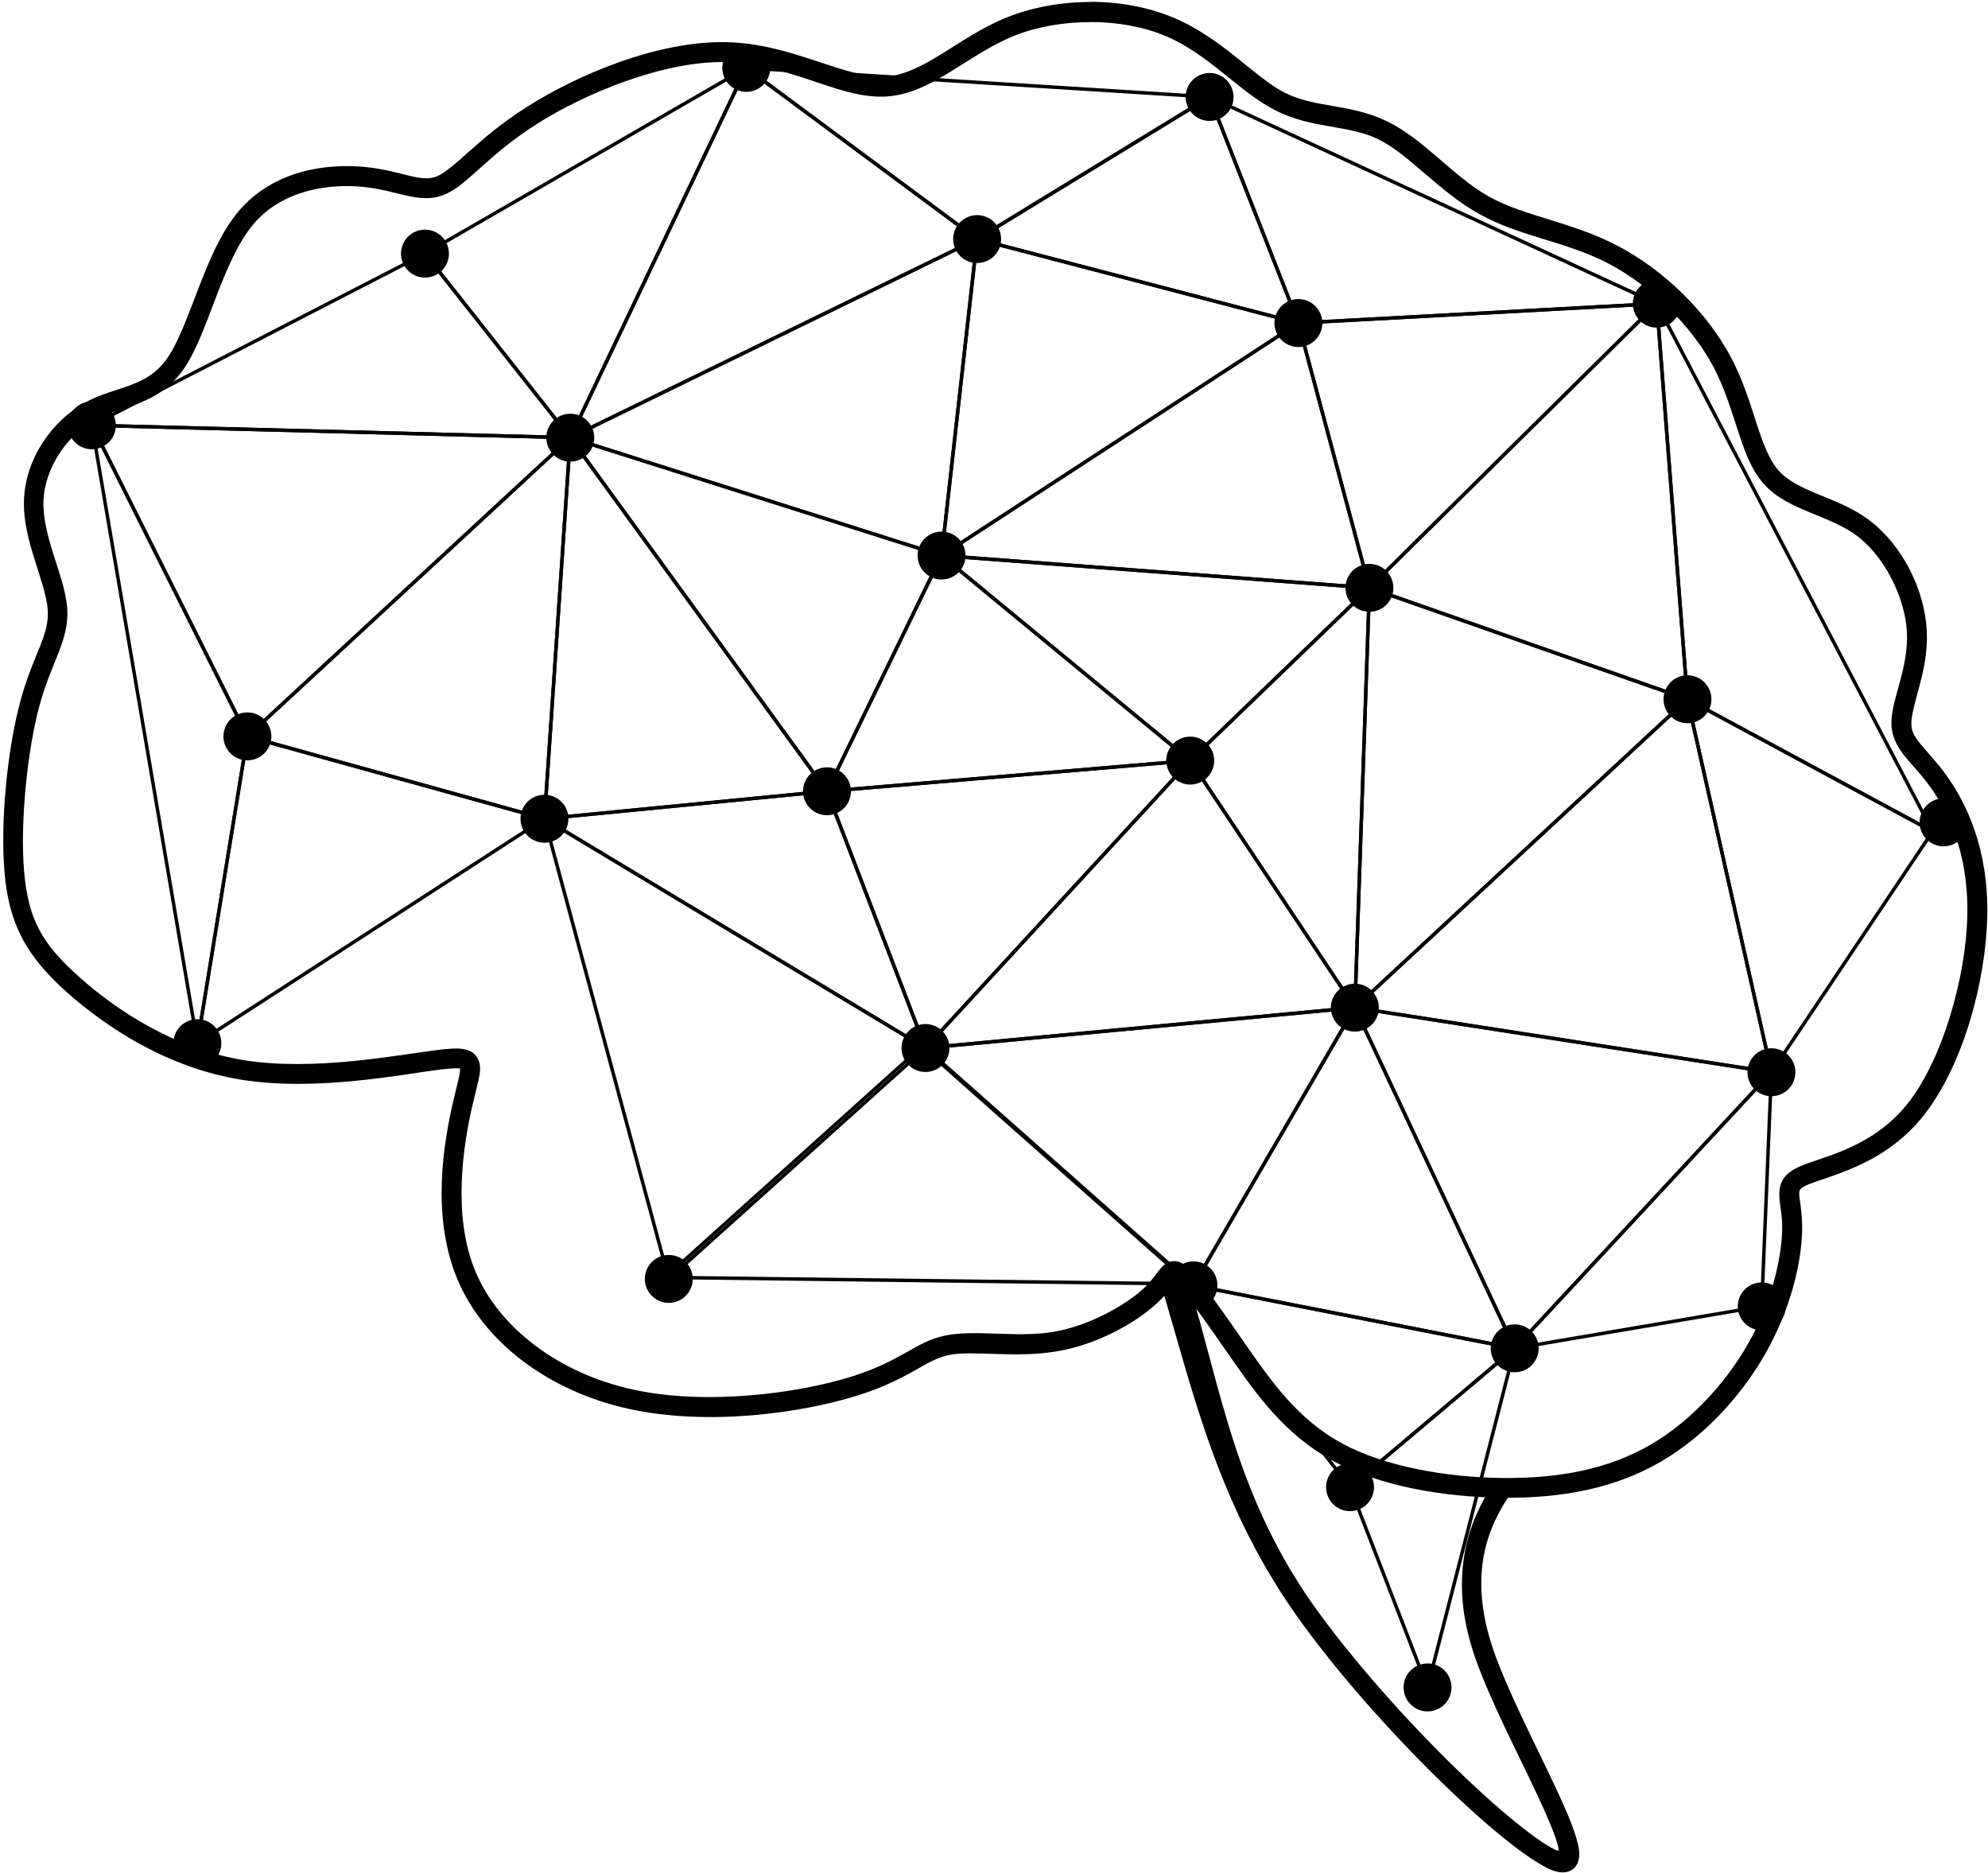 <?xml version="1.0" encoding="UTF-8"?>
<svg id="Layer_1" xmlns="http://www.w3.org/2000/svg" version="1.1" viewBox="0 0 501 472">
  <!-- Generator: Adobe Illustrator 29.3.1, SVG Export Plug-In . SVG Version: 2.1.0 Build 151)  -->
  <defs>
    <style>
      .st0 {
        fill: #010101;
      }
    </style>
  </defs>
  <path class="st0" d="M274.88.49c-7.21,0-14.47,1.26-20.9,3.8-6.44,2.54-11.85,6.34-16.87,9.43-5.03,3.09-9.6,5.41-14.28,5.61-4.7.2-10.43-1.74-17.07-3.94-6.64-2.2-14.23-4.6-22.83-4.77-17.21-.32-37.17,8.11-50.07,16.27-6.45,4.08-11.07,8.1-14.64,11.28s-6.17,5.46-8.07,6.24c-1.9.79-3.78.6-6.66-.05-2.88-.66-6.56-1.78-11.29-2.27-9.48-.97-23.26.6-32.17,11.27-4.46,5.34-7.38,12.49-10.04,19.36-2.65,6.86-5.04,13.46-7.7,17.34-2.66,3.88-5.66,5.54-9.22,6.91s-7.68,2.26-11.77,4.55c-8.19,4.57-14.91,14.03-15.26,24.55-.17,5.26,1.27,10.39,2.74,15.09,1.48,4.7,2.96,9.02,3.23,12.24.27,3.22-.5,5.82-1.88,9.33-1.37,3.51-3.33,7.79-4.96,13.8C1.91,188.53.01,206.88,1.15,220.01c1.14,13.13,5.77,21.13,15.59,29.91,9.83,8.77,25.26,19.13,44.16,22.15,18.9,3.01,40.55-1.4,50.18-2.59,2.41-.29,4.06-.36,4.81-.27.07,0,.02,0,.07.01-.01.11.04.62-.22,1.87-.3,1.45-.84,3.47-1.44,6.04-2.4,10.26-5.76,29,.91,45.06s23.09,28.37,43.24,32.8,43.59.99,57.35-3.26c6.88-2.13,11.33-4.5,14.77-6.44,3.43-1.93,5.73-3.3,8.71-3.89,5.96-1.19,16.58.88,27.11-.91,10.52-1.79,20.15-7.39,25.33-12.25,2.36-2.22,3.65-4.15,4.37-5.07,1.03.93,3.09,3.42,5.53,6.76,2.52,3.45,5.5,7.76,8.65,12.27,6.29,9.02,13.45,19.23,25.46,25.79,12.01,6.56,28.21,9.24,42.96,9.4,14.75.15,28.23-2.29,39.93-9.13,11.7-6.83,21.37-17.83,27.39-29.22,6.02-11.39,8.32-22.95,8.15-30.55-.09-3.8-.74-6.49-.73-7.75.01-.63.07-.78.23-1,.16-.22.6-.64,1.71-1.14,2.21-1.01,7.06-2.26,12.45-4.67,5.39-2.41,11.47-6.11,16.57-12.37,10.2-12.52,16.1-34.1,16.43-50.87.32-16.77-5.25-28.36-10.37-35.43-2.56-3.53-4.97-5.93-6.53-7.88-1.56-1.95-2.25-3.19-2.23-5.22.01-2.05,1-5.39,2.05-9.36s2.09-8.63,1.84-13.79c-.51-10.32-6.06-21.47-14.33-27.81-4.16-3.19-8.86-4.93-13.04-6.65-4.17-1.72-7.74-3.42-10.01-6.02-2.29-2.61-3.88-6.77-5.51-11.79s-3.36-10.84-6.41-16.61c-6.1-11.54-17.05-22.17-28.71-28.24-11.66-6.07-23.32-7.33-32.3-12.34-8.97-5.01-16.42-14.48-25.73-18.99-9.26-4.48-18.03-3.3-25.73-7.18-7.67-3.87-15.78-13.83-28.29-19.02-6.25-2.59-13.42-3.89-20.63-3.9h0ZM274.86,5.55c6.63,0,13.2,1.16,18.73,3.46,11.05,4.59,18.66,14.18,27.95,18.86,9.27,4.67,18.1,3.49,25.8,7.22,7.65,3.7,15.28,13.17,25.48,18.85,10.19,5.69,21.77,6.86,32.42,12.41,10.65,5.54,21.07,15.69,26.59,26.14,2.76,5.23,4.41,10.72,6.08,15.82,1.66,5.1,3.3,9.88,6.51,13.53,3.22,3.67,7.59,5.57,11.86,7.34s8.52,3.39,11.9,5.99c6.82,5.24,11.95,15.47,12.38,24.1.22,4.32-.67,8.45-1.68,12.26-1.01,3.81-2.2,7.24-2.22,10.6-.02,3.38,1.48,6.06,3.33,8.37,1.85,2.3,4.07,4.49,6.38,7.68,4.62,6.38,9.72,16.78,9.42,32.4-.3,15.62-6.34,36.81-15.3,47.81-4.48,5.5-9.8,8.75-14.73,10.97-4.94,2.21-9.36,3.25-12.49,4.69-1.57.71-2.82,1.57-3.68,2.76-.86,1.2-1.16,2.63-1.18,3.88-.03,2.49.65,4.69.72,7.91.14,6.45-1.96,17.5-7.57,28.11-5.6,10.6-14.78,20.99-25.5,27.25-10.71,6.25-23.2,8.59-37.36,8.45-14.16-.15-29.79-2.87-40.62-8.78-10.83-5.91-17.48-15.26-23.76-24.27-3.14-4.5-6.13-8.83-8.71-12.36s-4.63-6.21-6.47-7.8c-.92-.8-2.06-1.55-3.56-1.42s-2.41,1.06-3.03,1.76c-1.23,1.43-2.17,3.07-4.3,5.07-4.25,4-13.47,9.4-22.74,10.97-9.27,1.58-19.38-.64-27.25.93-3.93.78-6.82,2.55-10.18,4.43s-7.32,4.02-13.79,6.02c-12.94,4-36.01,7.28-54.81,3.16-18.8-4.13-33.81-15.64-39.7-29.83-5.9-14.19-2.98-32.1-.66-42.01.58-2.48,1.11-4.46,1.47-6.16s.66-3.13.07-4.82c-.29-.84-.94-1.69-1.73-2.19-.78-.5-1.61-.72-2.45-.82-1.67-.22-3.53-.05-6.07.26-10.17,1.26-31.24,5.4-48.78,2.61-17.55-2.8-32.28-12.6-41.61-20.94-9.34-8.33-12.88-14.38-13.94-26.61-1.06-12.23.81-30.54,3.85-41.75,1.52-5.61,3.33-9.57,4.78-13.28,1.45-3.71,2.56-7.29,2.21-11.56-.36-4.27-2.01-8.73-3.45-13.31-1.43-4.58-2.66-9.23-2.52-13.43.28-8.42,6.12-16.68,12.7-20.36,3.29-1.84,7.11-2.7,11.12-4.24,4.02-1.54,8.24-3.92,11.55-8.75,3.31-4.83,5.63-11.59,8.24-18.37s5.5-13.51,9.21-17.96c7.42-8.88,19.4-10.37,27.83-9.5,4.22.43,7.53,1.45,10.7,2.16s6.39,1.15,9.67-.21c3.28-1.35,5.95-3.98,9.49-7.12,3.53-3.15,7.88-6.92,13.99-10.79,12.22-7.73,31.85-15.79,47.31-15.5,7.73.14,14.77,2.33,21.35,4.51,6.59,2.19,12.72,4.45,18.86,4.19,6.16-.26,11.48-3.15,16.68-6.34,5.2-3.2,10.36-6.77,16.09-9.04,5.75-2.27,12.43-3.4,19.06-3.38h.03Z"/>
  <path class="st0" d="M299.6,323.43l-7.19-.26c8.05,26.21,14.03,56.21,35.94,86.16,10.84,14.82,24.95,30.25,37.34,42.04,6.19,5.9,11.95,10.88,16.69,14.44,2.37,1.78,4.49,3.21,6.34,4.23,1.86,1.02,3.34,1.75,5.17,1.75.91,0,2-.31,2.77-1.04.77-.73,1.11-1.67,1.24-2.49.26-1.64-.09-3.16-.61-4.98-1.04-3.64-3.11-8.32-5.62-13.64-5.01-10.64-11.77-23.73-15.2-33.56-6.84-19.53-1.29-31.77,4.28-39.77l-4.08-2.85c-6.11,8.76-12.24,23.28-4.9,44.26,3.65,10.43,10.46,23.53,15.4,34.03,2.47,5.25,4.47,9.87,5.34,12.89.26.91.23,1.2.28,1.72-.5-.16-.74-.17-1.66-.68-1.54-.85-3.51-2.16-5.76-3.86-4.51-3.38-10.16-8.26-16.24-14.06-12.18-11.6-26.16-26.89-36.75-41.37-20.97-28.66-24.55-56.22-32.77-82.96h0Z"/>
  <path class="st0" d="M29.2,107.17c0,1.61-.64,3.14-1.77,4.27s-2.67,1.77-4.27,1.77-3.14-.64-4.27-1.77c-1.13-1.13-1.77-2.67-1.77-4.27,0-3.34,2.7-6.04,6.04-6.04s6.04,2.7,6.04,6.04h0Z"/>
  <path class="st0" d="M149.76,110.28c0,1.6-.64,3.14-1.77,4.27s-2.67,1.77-4.27,1.77c-3.34,0-6.04-2.7-6.04-6.04s2.7-6.04,6.04-6.04c1.61,0,3.14.64,4.27,1.77,1.13,1.13,1.77,2.67,1.77,4.27h0Z"/>
  <path class="st0" d="M143.25,206.3c0,3.34-2.7,6.04-6.04,6.04s-6.04-2.7-6.04-6.04,2.7-6.04,6.04-6.04,6.04,2.7,6.04,6.04h0Z"/>
  <path class="st0" d="M68.39,185.55c0,1.6-.64,3.14-1.77,4.27-1.13,1.13-2.67,1.77-4.27,1.77-3.34,0-6.04-2.7-6.04-6.04s2.7-6.04,6.04-6.04c1.6,0,3.14.64,4.27,1.77s1.77,2.67,1.77,4.27h0Z"/>
  <path class="st0" d="M243.33,139.98c0,1.6-.64,3.14-1.77,4.27-1.13,1.13-2.67,1.77-4.27,1.77-3.34,0-6.04-2.7-6.04-6.04s2.7-6.04,6.04-6.04c1.6,0,3.14.64,4.27,1.77,1.13,1.13,1.77,2.67,1.77,4.27h0Z"/>
  <path class="st0" d="M214.45,199.38c0,1.61-.64,3.14-1.77,4.27-1.13,1.13-2.67,1.77-4.27,1.77-3.34,0-6.04-2.7-6.04-6.04s2.7-6.04,6.04-6.04c1.6,0,3.14.64,4.27,1.77,1.13,1.13,1.77,2.67,1.77,4.27h0Z"/>
  <path class="st0" d="M239.27,264.07c0,3.34-2.7,6.04-6.04,6.04s-6.04-2.7-6.04-6.04c0-1.6.64-3.14,1.77-4.27s2.67-1.77,4.27-1.77,3.14.64,4.27,1.77c1.13,1.13,1.77,2.67,1.77,4.27h0Z"/>
  <path class="st0" d="M174.58,322.25c0,3.34-2.7,6.04-6.04,6.04-1.6,0-3.14-.64-4.27-1.77-1.13-1.13-1.77-2.67-1.77-4.27s.64-3.14,1.77-4.27,2.67-1.77,4.27-1.77c3.34,0,6.04,2.7,6.04,6.04h0Z"/>
  <path class="st0" d="M347.48,253.9c0,1.6-.64,3.14-1.77,4.27s-2.67,1.77-4.27,1.77c-3.34,0-6.04-2.7-6.04-6.04s2.7-6.04,6.04-6.04c1.6,0,3.14.64,4.27,1.77s1.77,2.67,1.77,4.27h0Z"/>
  <path class="st0" d="M431.3,176.19c0,1.6-.64,3.14-1.77,4.27-1.13,1.13-2.67,1.77-4.27,1.77-3.34,0-6.04-2.7-6.04-6.04s2.7-6.04,6.04-6.04c1.6,0,3.14.64,4.27,1.77s1.77,2.67,1.77,4.27h0Z"/>
  <path class="st0" d="M351.15,148.12c0,3.34-2.7,6.04-6.04,6.04s-6.04-2.7-6.04-6.04c0-1.6.64-3.14,1.77-4.27,1.13-1.13,2.67-1.77,4.27-1.77s3.14.64,4.27,1.77c1.13,1.13,1.77,2.67,1.77,4.27h0Z"/>
  <path class="st0" d="M333.25,81.4c0,1.6-.64,3.14-1.77,4.27s-2.67,1.77-4.27,1.77c-3.34,0-6.04-2.7-6.04-6.04s2.7-6.04,6.04-6.04c1.6,0,3.14.64,4.27,1.77,1.13,1.13,1.77,2.67,1.77,4.27h0Z"/>
  <path class="st0" d="M252.29,60.24c0,3.34-2.7,6.04-6.04,6.04s-6.04-2.7-6.04-6.04c0-1.6.64-3.14,1.77-4.27s2.67-1.77,4.27-1.77,3.14.64,4.27,1.77c1.13,1.13,1.77,2.67,1.77,4.27h0Z"/>
  <path class="st0" d="M194.11,17.11c0,1.6-.64,3.14-1.77,4.27-1.13,1.13-2.67,1.77-4.27,1.77s-3.14-.64-4.27-1.77-1.77-2.67-1.77-4.27c0-3.34,2.7-6.04,6.04-6.04s6.04,2.7,6.04,6.04h0Z"/>
  <path class="st0" d="M452.46,270.17c0,3.34-2.7,6.04-6.04,6.04s-6.04-2.7-6.04-6.04c0-1.6.64-3.14,1.77-4.27s2.67-1.77,4.27-1.77,3.14.64,4.27,1.77,1.77,2.67,1.77,4.27h0Z"/>
  <path class="st0" d="M387.76,339.74c0,3.34-2.7,6.04-6.04,6.04s-6.04-2.7-6.04-6.04,2.7-6.04,6.04-6.04,6.04,2.7,6.04,6.04h0Z"/>
  <path class="st0" d="M306.81,323.87c0,3.34-2.7,6.04-6.04,6.04s-6.04-2.7-6.04-6.04,2.7-6.04,6.04-6.04,6.04,2.7,6.04,6.04h0Z"/>
  <path class="st0" d="M346.27,374.73c0,1.6-.64,3.14-1.77,4.27s-2.67,1.77-4.27,1.77c-3.34,0-6.04-2.7-6.04-6.04s2.7-6.04,6.04-6.04c1.6,0,3.14.64,4.27,1.77s1.77,2.67,1.77,4.27h0Z"/>
  <path class="st0" d="M365.8,425.18c0,3.34-2.7,6.04-6.04,6.04s-6.04-2.7-6.04-6.04,2.7-6.04,6.04-6.04,6.04,2.7,6.04,6.04h0Z"/>
  <path class="st0" d="M450.02,329.17c0,3.34-2.7,6.04-6.04,6.04-1.6,0-3.14-.64-4.27-1.77s-1.77-2.67-1.77-4.27.64-3.14,1.77-4.27,2.67-1.77,4.27-1.77c3.34,0,6.04,2.7,6.04,6.04h0Z"/>
  <path class="st0" d="M495.85,207.21c0,1.6-.64,3.14-1.77,4.27-1.13,1.13-2.67,1.77-4.27,1.77-3.34,0-6.04-2.7-6.04-6.04s2.7-6.04,6.04-6.04c1.6,0,3.14.64,4.27,1.77,1.13,1.13,1.77,2.67,1.77,4.27h0Z"/>
  <path class="st0" d="M423.57,76.51c0,3.34-2.7,6.04-6.04,6.04s-6.04-2.7-6.04-6.04,2.7-6.04,6.04-6.04,6.04,2.7,6.04,6.04h0Z"/>
  <path class="st0" d="M310.87,24.43c0,3.34-2.7,6.04-6.04,6.04s-6.04-2.7-6.04-6.04c0-1.6.64-3.14,1.77-4.27s2.67-1.77,4.27-1.77,3.14.64,4.27,1.77,1.77,2.67,1.77,4.27h0Z"/>
  <path class="st0" d="M305.99,191.65c0,1.6-.64,3.14-1.77,4.27-1.13,1.13-2.67,1.77-4.27,1.77s-3.14-.64-4.27-1.77-1.77-2.67-1.77-4.27c0-3.34,2.7-6.04,6.04-6.04s6.04,2.7,6.04,6.04h0Z"/>
  <path class="st0" d="M55.78,262.85c0,1.6-.64,3.14-1.77,4.27s-2.67,1.77-4.27,1.77-3.14-.64-4.27-1.77-1.77-2.67-1.77-4.27c0-3.34,2.7-6.04,6.04-6.04s6.04,2.7,6.04,6.04h0Z"/>
  <path class="st0" d="M113.14,63.9c0,1.6-.64,3.14-1.77,4.27-1.13,1.13-2.67,1.77-4.27,1.77-3.34,0-6.04-2.7-6.04-6.04s2.7-6.04,6.04-6.04c1.6,0,3.14.64,4.27,1.77s1.77,2.67,1.77,4.27h0Z"/>
  <path class="st0" d="M188.05,16.68c-.41.02-.57.54-.24.79l58.18,43.12c.14.11.33.11.49.02l58.59-35.8c.36-.22.23-.78-.2-.81l-116.77-7.33h-.05ZM189.5,17.64l113.93,7.14-57.16,34.93s-56.77-42.08-56.77-42.08Z"/>
  <path class="st0" d="M304.8,24c-.29.02-.48.32-.38.59l22.38,56.96c.07.17.24.28.43.27l90.32-4.88c.45-.02.57-.64.15-.83l-112.7-52.08c-.07-.03-.14-.04-.21-.04h0ZM305.63,25.29l110.13,50.89-88.26,4.77-21.87-55.66h0Z"/>
  <path class="st0" d="M304.83,24c-.08,0-.16.02-.23.06l-58.59,35.8c-.33.2-.26.7.12.8l80.96,21.16c.34.09.65-.25.52-.58l-22.38-56.96c-.07-.17-.23-.27-.4-.27h0ZM304.62,25.08l21.88,55.68-79.15-20.68s57.28-35,57.28-35Z"/>
  <path class="st0" d="M188.07,16.68c-.08,0-.15.02-.22.06l-80.96,46.79c-.23.13-.29.44-.13.65l36.62,46.38c.2.25.6.21.73-.08l44.35-93.17c.13-.28-.07-.62-.39-.62h0ZM187.07,18.19l-43.45,91.28-35.87-45.44s79.32-45.83,79.32-45.83Z"/>
  <path class="st0" d="M188.04,16.68c-.16,0-.3.11-.37.25l-44.35,93.17c-.18.37.22.76.58.57l102.53-50.04c.29-.14.33-.54.07-.74l-58.18-43.12c-.08-.06-.18-.09-.28-.09h0ZM188.23,17.78l57.18,42.39-100.77,49.18,43.58-91.57h0Z"/>
  <path class="st0" d="M246.24,59.81c-.06,0-.13.01-.18.04l-102.53,50.04c-.35.17-.31.68.06.81l93.57,29.7c.26.08.54-.09.56-.37l8.95-79.74c.03-.26-.18-.49-.44-.48h0ZM245.72,60.98l-8.8,78.43-92.04-29.21,100.84-49.22h0Z"/>
  <path class="st0" d="M417.5,76.08l-90.32,4.88c-.27.01-.47.28-.4.54l17.9,66.72c.09.32.49.43.72.2l72.42-71.6c.28-.28.07-.77-.33-.74h0ZM416.41,77.01l-71.07,70.28-17.57-65.48,88.64-4.8h0Z"/>
  <path class="st0" d="M246.22,59.81c-.21,0-.39.17-.41.39l-8.95,79.74c-.04.37.36.61.67.41l89.91-58.59c.32-.21.24-.69-.13-.78l-80.96-21.16s-.08-.01-.13-.01h0ZM246.62,60.79l79.53,20.78-88.32,57.55s8.79-78.33,8.79-78.33Z"/>
  <path class="st0" d="M107.1,63.46c-.07,0-.14.01-.2.05L22.96,106.78c-.4.2-.26.81.19.82l120.56,3.11c.37,0,.58-.41.35-.7l-36.62-46.38c-.08-.11-.21-.16-.34-.16h0ZM106.98,64.45l35.82,45.37-117.94-3.05,82.12-42.33h0Z"/>
  <path class="st0" d="M327.21,80.96c-.09,0-.17.02-.24.07l-89.92,58.59c-.35.23-.21.77.21.8l107.81,8.14c.3.02.53-.26.45-.54l-17.9-66.72c-.05-.19-.22-.32-.41-.32h0ZM326.94,82.09l17.59,65.55-105.92-8,88.33-57.56h0Z"/>
  <path class="st0" d="M417.52,76.08c-.11,0-.22.04-.3.13l-72.42,71.6c-.23.23-.14.61.16.72l80.15,28.07c.29.11.6-.13.58-.44l-7.73-99.68c-.02-.23-.21-.4-.44-.4h0ZM417.16,77.48l7.61,98.08-78.86-27.62,71.26-70.46h0Z"/>
  <path class="st0" d="M23.13,106.73c-.31.02-.5.35-.36.63l39.19,78.38c.13.26.47.32.68.13l81.37-75.27c.28-.27.11-.74-.28-.75l-120.56-3.11h-.04ZM23.87,107.62l118.77,3.07-80.16,74.15L23.87,107.62h0Z"/>
  <path class="st0" d="M237.28,139.55c-.4,0-.57.52-.27.77l62.66,51.67c.17.14.42.13.57-.02l45.16-43.53c.27-.26.11-.71-.27-.75l-107.81-8.14h-.04,0ZM238.62,140.52l105.48,7.96-44.18,42.59-61.3-50.55h0Z"/>
  <path class="st0" d="M143.72,109.85c-.35,0-.56.4-.35.69l64.69,89.1c.19.27.6.23.74-.07l28.89-59.4c.12-.24,0-.53-.26-.6l-93.57-29.7s-.09-.02-.13-.02h0ZM144.85,111.09l91.83,29.14-28.35,58.3-63.49-87.44h0Z"/>
  <path class="st0" d="M417.52,76.08c-.25,0-.44.22-.43.47l7.73,99.68c0,.14.1.28.23.35l61.79,33.32c.38.2.79-.2.59-.58l-69.52-133c-.08-.14-.23-.23-.39-.23h0ZM418.12,78.6l67.88,129.86-60.33-32.53-7.55-97.33Z"/>
  <path class="st0" d="M143.69,109.85c-.1,0-.19.05-.27.12l-81.37,75.27c-.25.23-.15.65.18.74l74.86,20.75c.27.07.53-.12.55-.39l6.51-96.02c.02-.26-.2-.48-.46-.46h0ZM143.21,111.34l-6.4,94.39-73.59-20.4,80-73.99h0Z"/>
  <path class="st0" d="M143.7,109.85c-.22.01-.4.19-.41.4l-6.51,96.01c-.02.27.21.49.48.46l71.2-6.92c.33-.03.51-.41.31-.69l-64.69-89.1c-.09-.12-.23-.19-.38-.18h0ZM144.07,111.51l63.54,87.52-69.94,6.8,6.4-94.31h0Z"/>
  <path class="st0" d="M237.29,139.55c-.16,0-.31.1-.39.24l-28.88,59.4c-.14.3.09.65.43.62l91.54-7.73c.39-.03.54-.52.24-.77l-62.66-51.67c-.08-.07-.18-.1-.28-.1h0ZM237.44,140.67l61.41,50.64-89.72,7.58,28.31-58.22h0Z"/>
  <path class="st0" d="M345.11,147.68c-.12,0-.22.04-.3.12l-45.16,43.53c-.15.14-.18.38-.06.55l41.5,62.25c.23.35.78.2.8-.23l3.66-105.78c0-.25-.19-.45-.43-.45h0ZM344.64,149.17l-3.58,103.36-40.55-60.82,44.13-42.54Z"/>
  <path class="st0" d="M345.08,147.68c-.23.01-.4.2-.4.42l-3.66,105.78c-.01.39.45.6.73.33l83.81-77.71c.24-.23.15-.62-.15-.73l-80.14-28.07c-.06-.02-.12-.03-.17-.02h0ZM345.52,148.72l78.91,27.64-82.52,76.51,3.61-104.15h0Z"/>
  <path class="st0" d="M299.91,191.22l-91.54,7.73c-.29.02-.48.32-.37.59l24.82,64.69c.12.3.51.38.72.14l66.72-72.42c.27-.29.04-.76-.36-.73h0ZM298.87,192.18l-65.49,71.08-24.36-63.5,89.85-7.59Z"/>
  <path class="st0" d="M425.25,175.76c-.27,0-.48.26-.42.53l21.16,93.98c.09.37.57.46.79.14l40.63-60.66c.14-.21.07-.5-.15-.62l-61.79-33.32c-.06-.03-.13-.05-.21-.05h0ZM425.89,177.02l60.53,32.64-39.8,59.43-20.73-92.07h0Z"/>
  <path class="st0" d="M62.34,185.11c-.21,0-.38.16-.41.37l-12.61,77.3c-.06.37.35.64.67.43l87.47-56.55c.31-.21.24-.68-.12-.78l-74.86-20.75s-.09-.01-.13-.01h0ZM62.7,186.1l73.46,20.36-85.84,55.49,12.38-75.85h0Z"/>
  <path class="st0" d="M425.28,175.76c-.12,0-.23.03-.32.12l-83.81,77.71c-.27.25-.13.69.23.75l104.97,16.27c.3.04.56-.23.49-.53l-21.16-93.98c-.04-.19-.21-.33-.4-.34h0ZM425,177.02l20.85,92.62-103.45-16.04,82.6-76.58h0Z"/>
  <path class="st0" d="M299.94,191.22c-.12,0-.23.05-.31.14l-66.72,72.42c-.27.29-.03.76.36.73l108.22-10.17c.33-.03.5-.4.32-.67l-41.5-62.25c-.08-.12-.22-.2-.37-.19h0ZM299.89,192.35l40.79,61.18-106.37,10,65.58-71.18h0Z"/>
  <path class="st0" d="M208.41,198.94h-.04l-71.2,6.92c-.41.04-.54.59-.18.81l96.02,57.77c.36.21.78-.14.63-.53l-24.82-64.69c-.06-.17-.22-.28-.4-.28h0ZM208.12,199.84l24.25,63.2-93.81-56.44,69.56-6.76Z"/>
  <path class="st0" d="M137.18,205.87c-.27.01-.47.28-.4.54l31.33,115.95c.08.31.47.42.71.21l64.69-58.18c.22-.2.18-.54-.07-.69l-96.01-57.77c-.08-.04-.16-.07-.25-.06h0ZM137.91,207.23l94.59,56.91-63.73,57.32-30.86-114.23h0Z"/>
  <path class="st0" d="M341.44,253.46h-.04l-108.22,10.17c-.38.03-.53.51-.25.76l67.53,59.81c.21.18.53.13.67-.11l40.68-69.98c.17-.29-.04-.66-.38-.66h0ZM340.64,254.41l-40,68.79-66.39-58.79,106.39-10Z"/>
  <path class="st0" d="M23.16,106.73c-.27,0-.48.24-.43.51l26.58,155.68c.08.48.78.48.86,0l12.61-77.3c.01-.09,0-.18-.04-.27L23.55,106.98c-.07-.15-.22-.24-.39-.24h0ZM24.08,109.98l37.82,75.64-12.17,74.6L24.08,109.98h0Z"/>
  <path class="st0" d="M341.43,253.46c-.31.01-.51.34-.38.62l40.27,85.85c.13.27.5.34.71.11l64.69-69.57c.24-.26.09-.67-.25-.72l-104.97-16.27s-.06,0-.09,0h0ZM342.18,254.45l103.35,16.02-63.69,68.5-39.66-84.52h0Z"/>
  <path class="st0" d="M446.42,269.74c-.12,0-.24.05-.32.14l-64.69,69.57c-.28.3-.01.79.39.72l62.25-10.58c.2-.03.35-.21.36-.41l2.44-58.99c0-.25-.18-.45-.43-.45h0ZM445.93,271.33l-2.38,57.46-60.64,10.31,63.02-67.78h0Z"/>
  <path class="st0" d="M341.46,253.46c-.16,0-.31.08-.39.22l-40.68,69.98c-.15.26,0,.59.29.65l80.96,15.87c.35.07.63-.29.48-.61l-40.28-85.84c-.07-.15-.22-.25-.38-.25h0ZM341.41,254.83l39.56,84.32-79.52-15.58,39.96-68.73h0Z"/>
  <path class="st0" d="M300.76,323.44c-.36,0-.56.42-.34.7l39.47,50.86c.15.19.43.23.62.07l41.5-34.99c.28-.24.16-.69-.2-.76l-80.96-15.86s-.06,0-.09,0h0ZM301.81,324.53l78.94,15.47-40.46,34.11-38.48-49.58h0Z"/>
  <path class="st0" d="M232.35,263.26c-.11,0-.22.04-.3.11l-64.69,58.18c-.29.27-.11.75.28.76l132.23,1.63c.4,0,.6-.49.29-.76l-67.54-59.81c-.08-.07-.17-.11-.28-.11h0ZM232.34,264.27l66.37,58.78-129.95-1.6,63.57-57.18h0Z"/>
  <path class="st0" d="M381.73,339.31c-.11,0-.21.03-.29.1l-41.5,34.99c-.14.12-.19.32-.13.49l19.53,50.45c.15.4.72.36.83-.05l21.97-85.44c.07-.27-.13-.54-.41-.54h0ZM380.96,340.95l-21.3,82.81-18.93-48.9,40.22-33.91h0Z"/>
</svg>